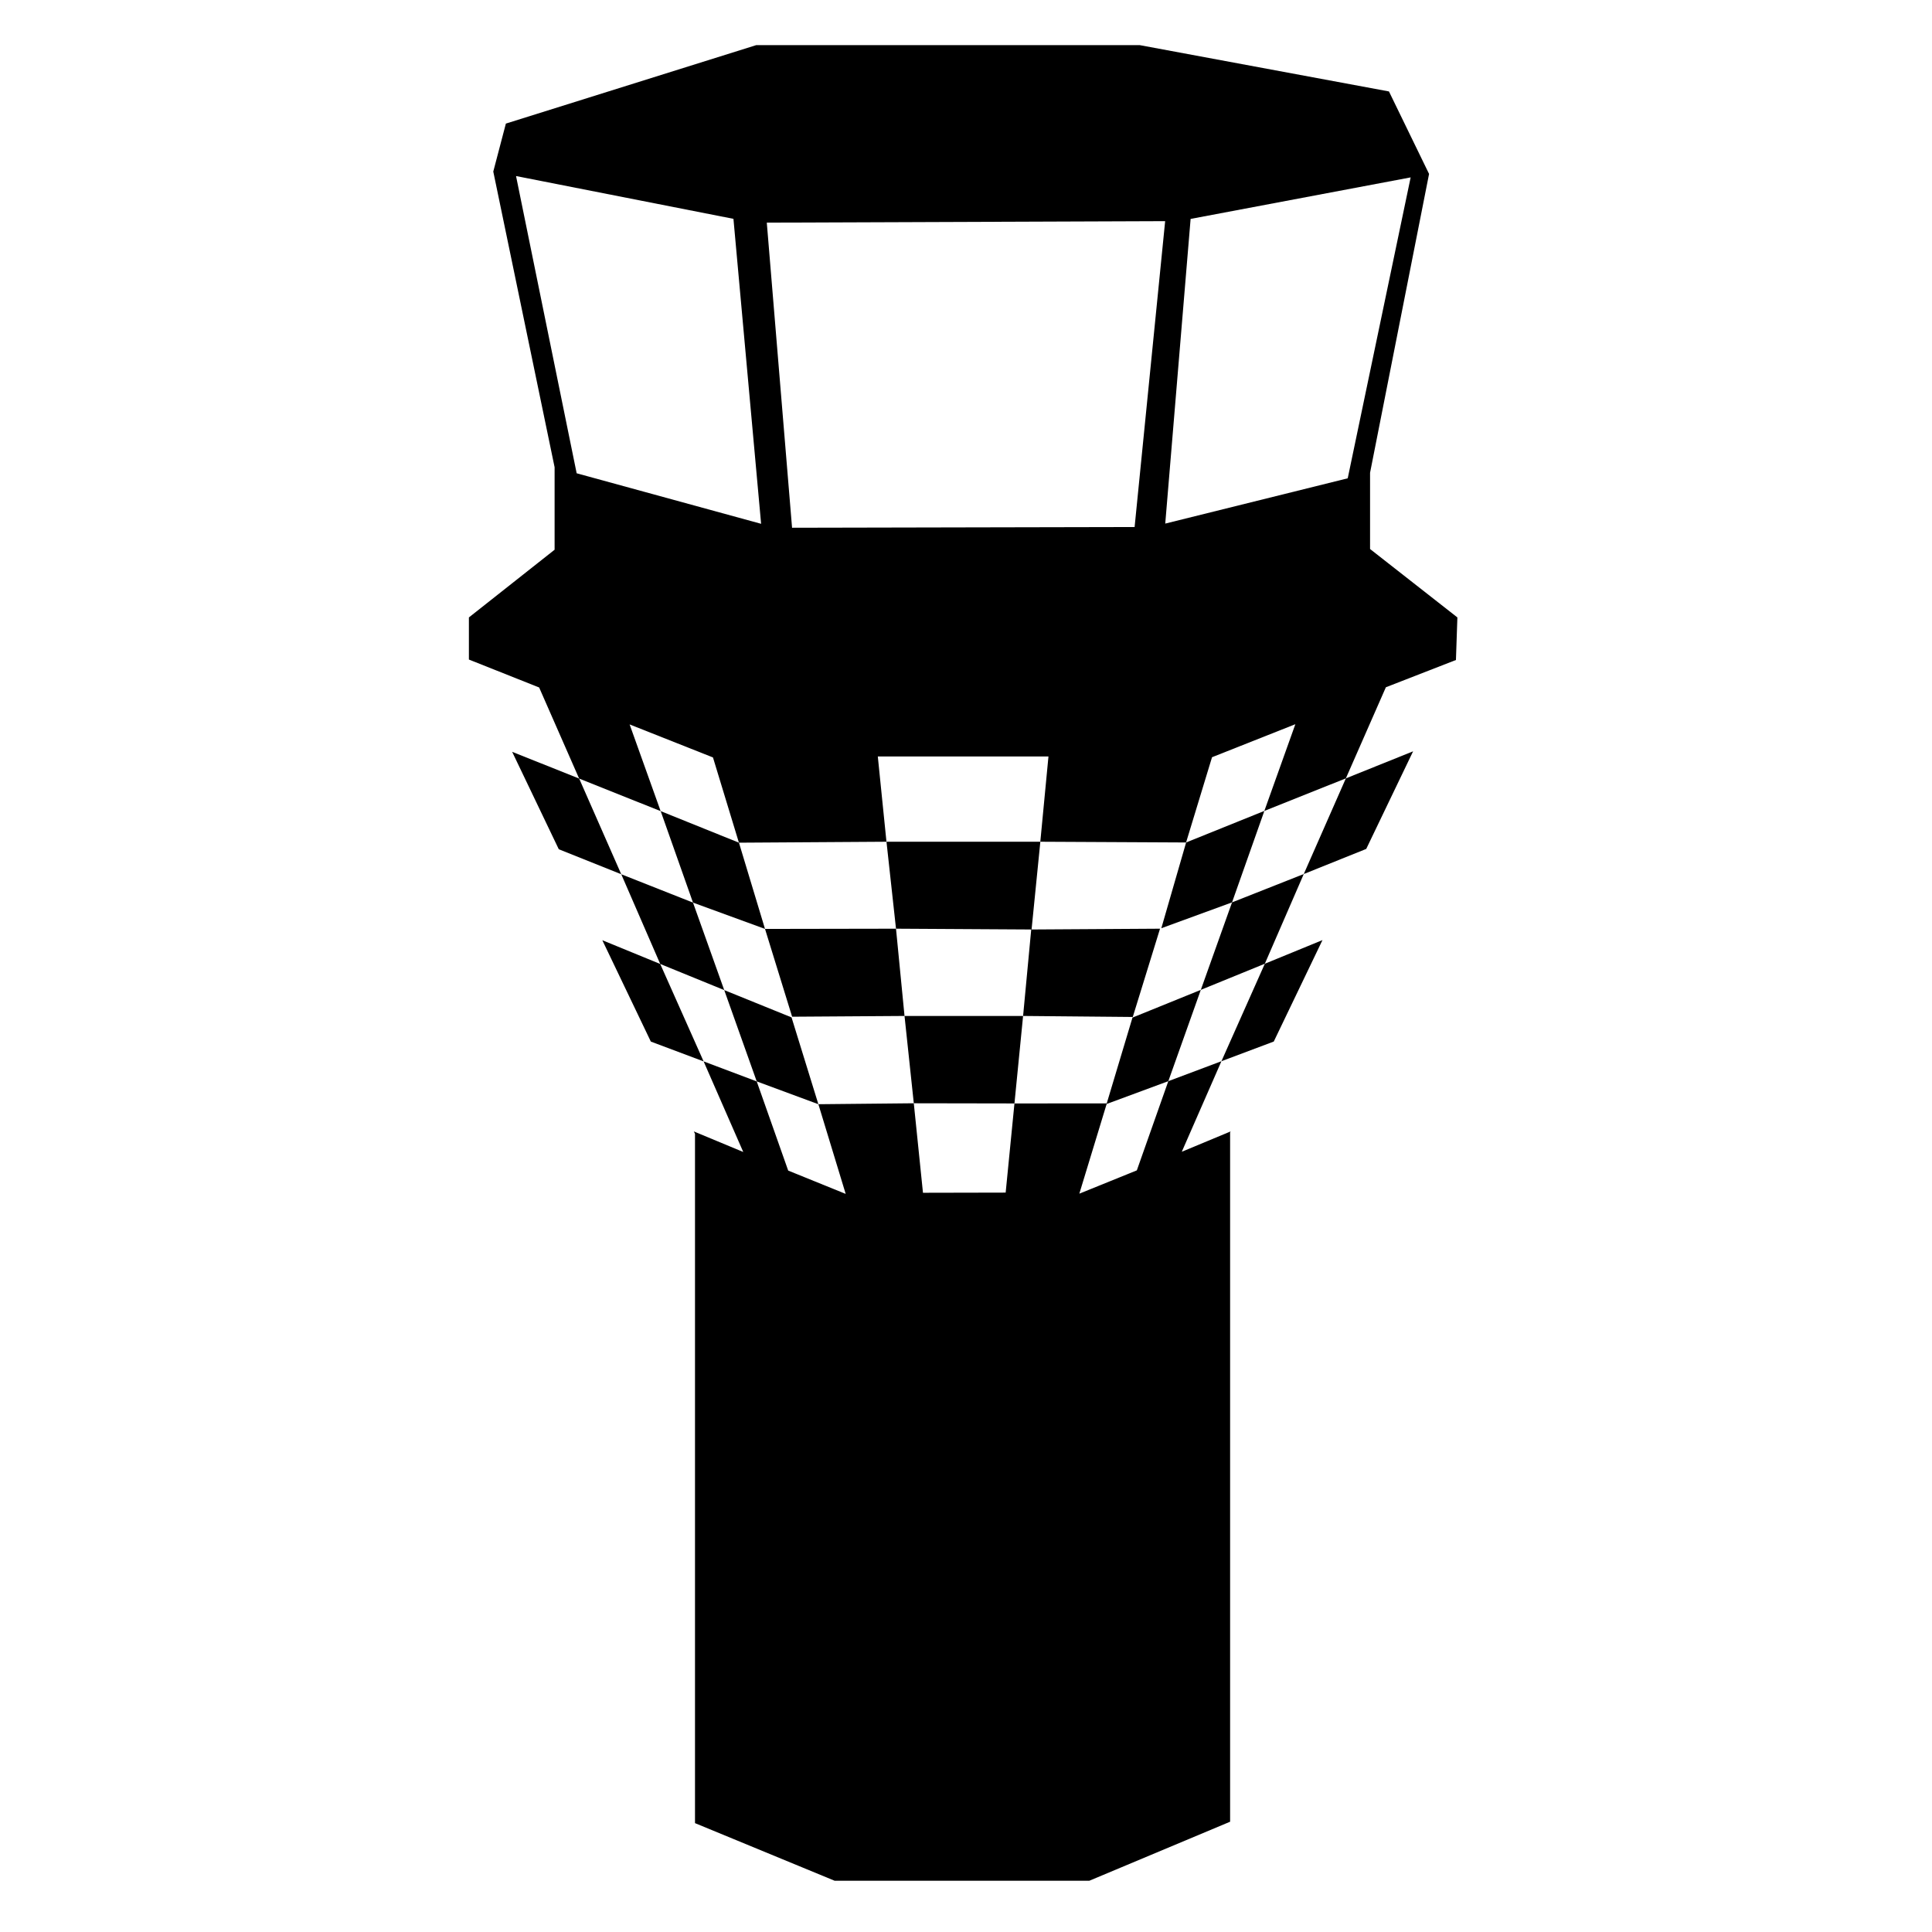 <svg xmlns="http://www.w3.org/2000/svg" xmlns:xlink="http://www.w3.org/1999/xlink" version="1.0" id="Ebene_1" x="0px" y="0px" width="100px" height="100px" viewBox="0 0 100 100" enable-background="new 0 0 100 100" xml:space="preserve">
<g>
	<polygon points="39.596,48.08 38.248,43.617 34.197,41.984 35.87,46.719  "/>
	<polygon points="37.486,51.247 39.168,55.973 42.359,57.154 40.97,52.66  "/>
	<polygon points="41,52.625 46.818,52.586 46.377,48.069 39.597,48.081  "/>
	<polygon points="26.509,38.914 28.922,43.956 32.156,45.251 29.978,40.299  "/>
	<polygon points="31.176,48.666 33.687,53.912 36.419,54.938 34.173,49.895  "/>
	<polygon points="35.87,46.719 32.156,45.251 34.173,49.895 37.486,51.247  "/>
	<path d="M75.359,34.161l0.075-2.203l-4.52-3.541V24.47l3.054-15.468l-2.076-4.269L58.987,2.335H39.145L26.184,6.397L25.532,8.88   l3.174,15.304v4.27l-4.436,3.504v2.18l3.636,1.446l2.07,4.715l4.219,1.685l-1.606-4.488l4.314,1.709l1.343,4.412l7.637-0.049   l-0.448-4.413h8.833l-0.422,4.413l7.545,0.038l1.343-4.412l4.313-1.709l-1.605,4.488l4.219-1.685l2.071-4.715L75.359,34.161z    M29.848,24.497L26.71,9.112l11.253,2.215l1.432,15.785L29.848,24.497z M58.727,27.279l-17.73,0.037l-1.308-15.792l20.619-0.077   L58.727,27.279z M60.313,27.101l1.313-15.77l11.389-2.149l-3.257,15.575L60.313,27.101z"/>
	<polygon points="58.842,60.578 55.866,61.784 57.28,57.142 60.472,55.961 62.154,51.235 58.623,52.668 60.043,48.069 53.394,48.11    53.848,43.568 45.884,43.568 46.377,48.069 53.376,48.11 52.955,52.586 58.627,52.638 57.284,57.112 52.508,57.114 52.053,61.729    47.773,61.738 47.298,57.105 42.359,57.154 43.773,61.796 40.797,60.589 39.168,55.973 36.419,54.938 38.471,59.627 35.912,58.562    35.973,58.688 35.973,94.365 43.198,97.346 56.386,97.346 63.67,94.292 63.67,58.619 63.696,58.563 61.169,59.615 63.221,54.928    60.472,55.961  "/>
	<polygon points="47.298,57.105 52.508,57.114 52.955,52.586 46.818,52.586  "/>
	<polygon points="62.154,51.235 65.467,49.883 67.483,45.24 63.77,46.707  "/>
	<polygon points="70.716,43.94 73.142,38.888 69.662,40.288 67.483,45.24  "/>
	<polygon points="65.93,53.91 68.451,48.659 65.467,49.883 63.221,54.928  "/>
	<polygon points="63.77,46.707 65.443,41.973 61.393,43.606 60.11,48.045  "/>
</g>
</svg>